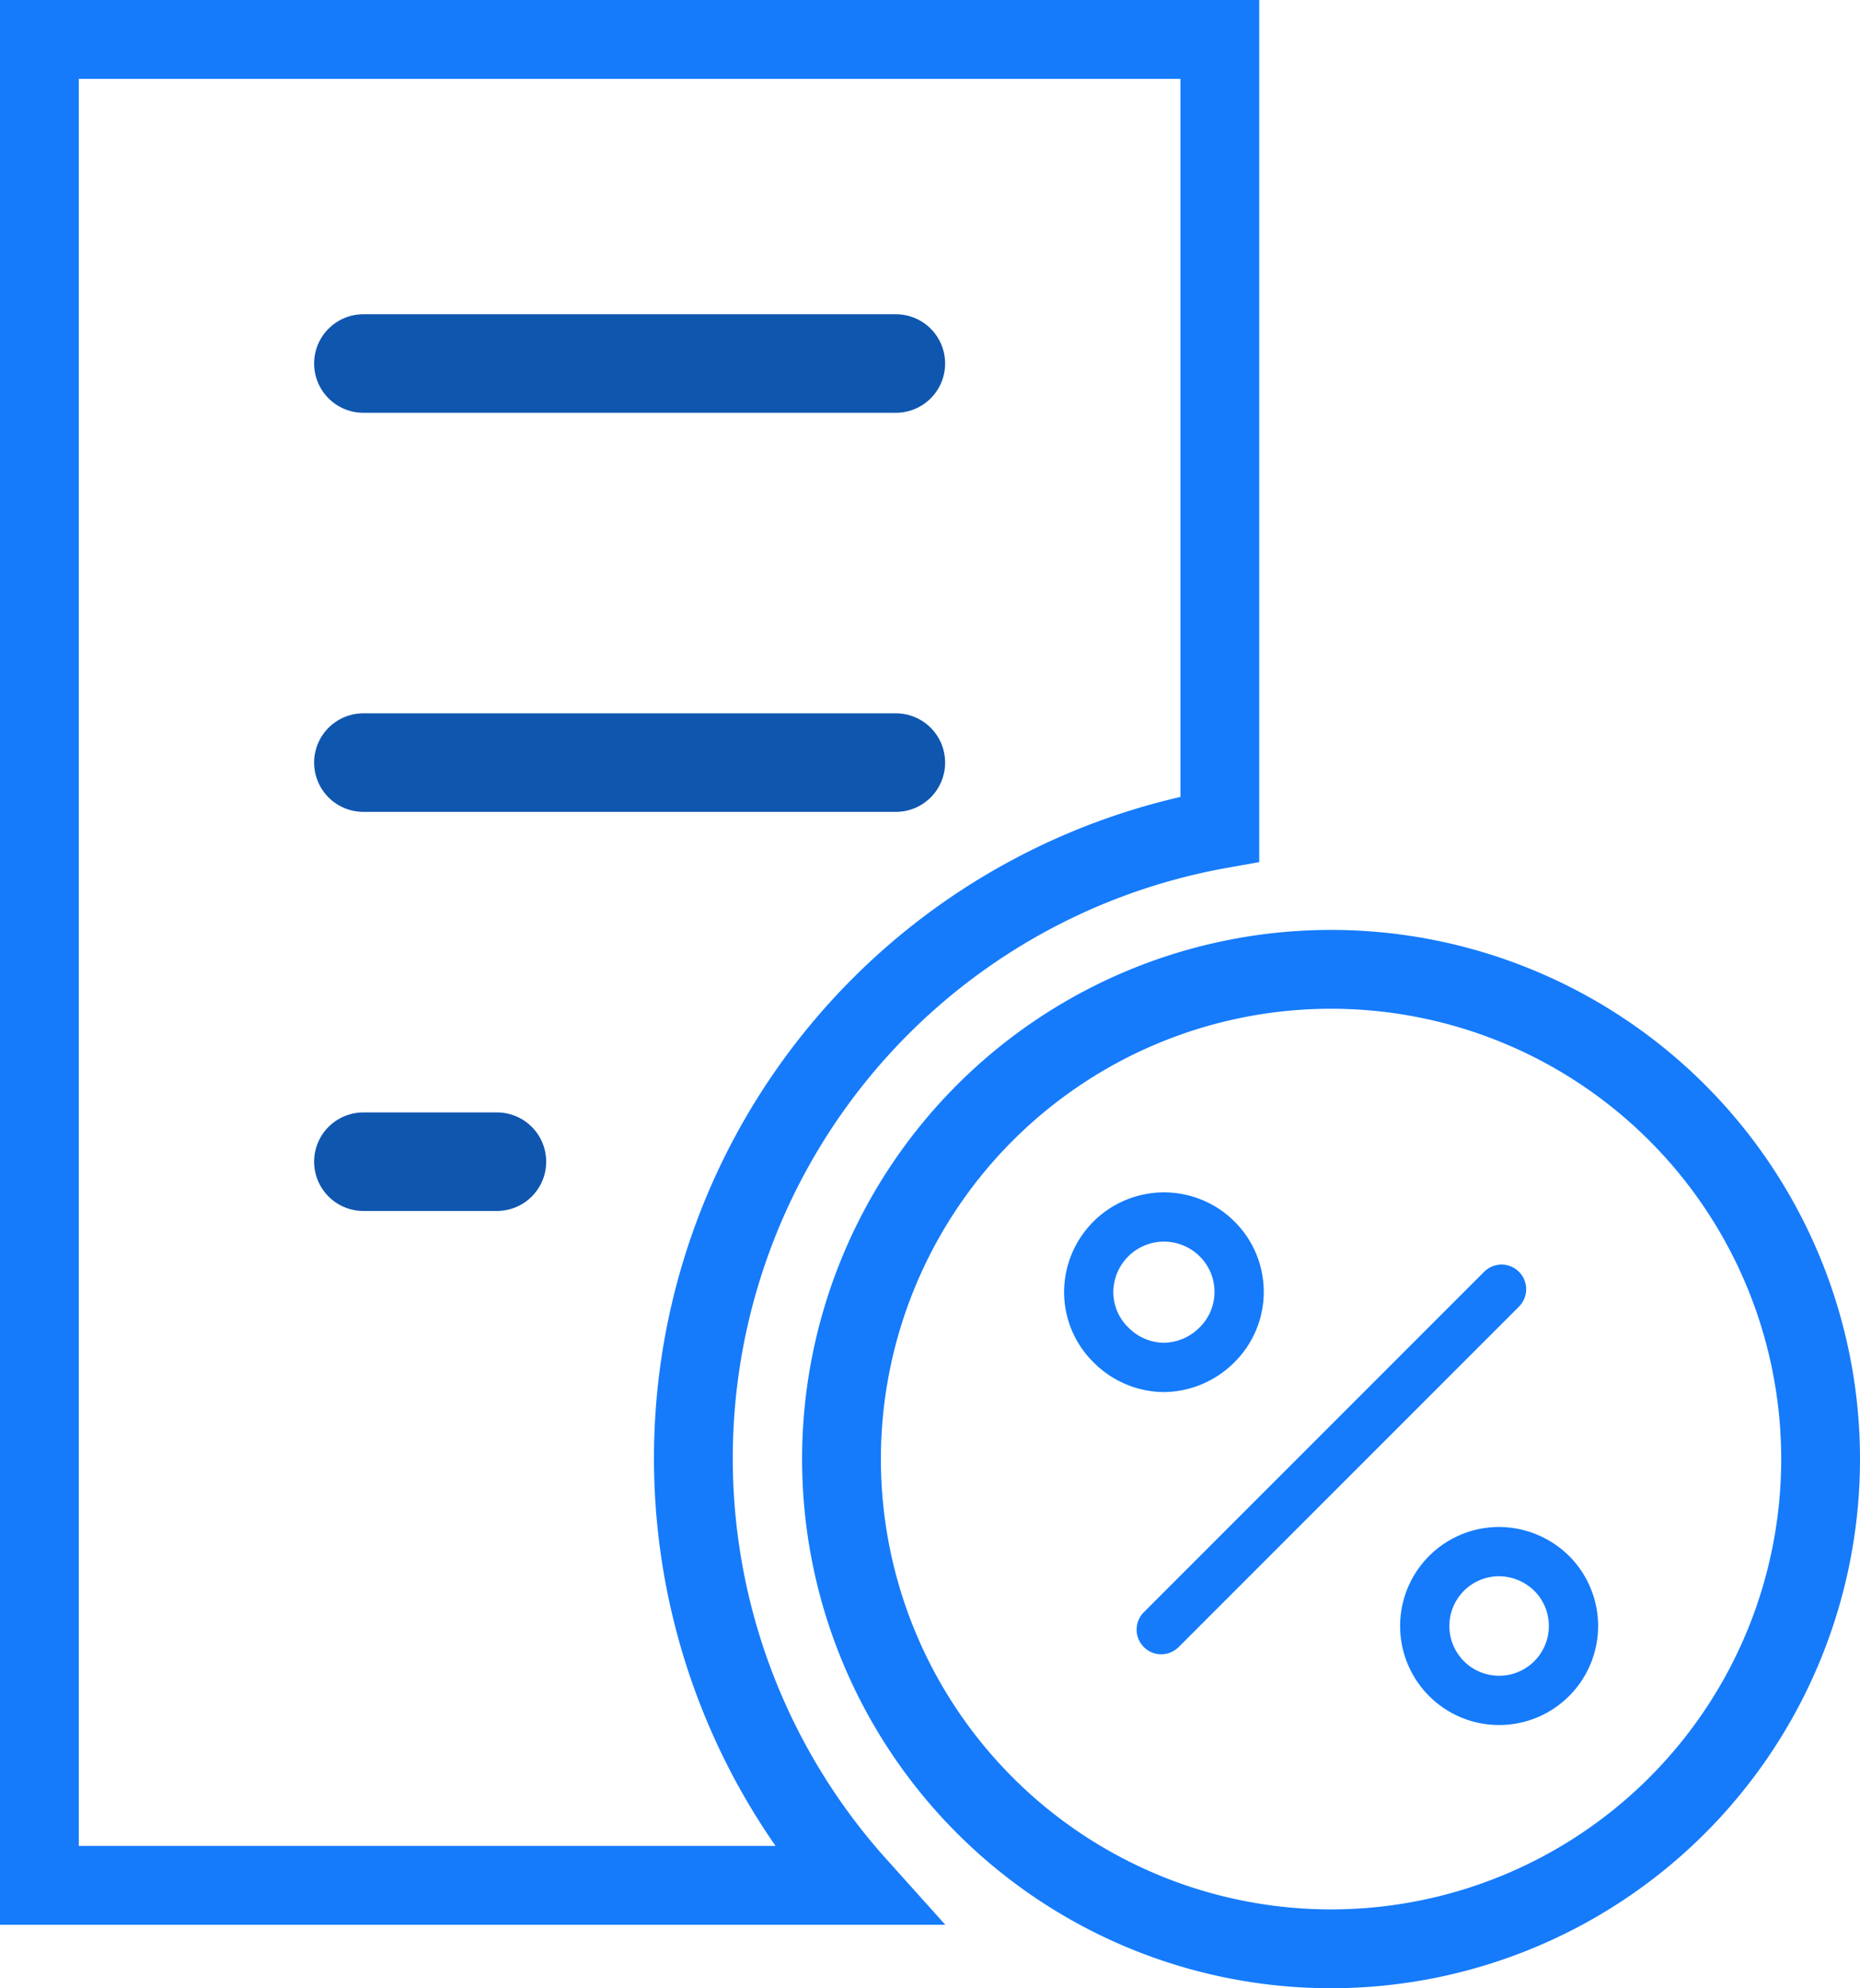 <svg xmlns="http://www.w3.org/2000/svg" width="18.883" height="20.178" viewBox="0 0 18.883 20.178">
    <defs>
        <style>
            .prefix__cls-1,.prefix__cls-2,.prefix__cls-4{fill:none;stroke-miterlimit:10}.prefix__cls-1,.prefix__cls-2{stroke:#157bfb}.prefix__cls-1{stroke-width:.8px}.prefix__cls-2{stroke-width:.5px}.prefix__cls-4{stroke-linecap:round;stroke:#0f56af}
        </style>
    </defs>
    <g id="prefix__tax_free" data-name="tax free" transform="translate(-11 -8.7)">
        <path id="prefix__Path_2716" d="M11.4 9.1h11.984v8.014A6.486 6.486 0 0 0 19.7 27.833h-8.3z" class="prefix__cls-1" data-name="Path 2716"/>
        <path id="prefix__Path_2717" d="M29.64 34.42a4.97 4.97 0 1 1 4.97-4.97 4.97 4.97 0 0 1-4.97 4.97z" class="prefix__cls-1" data-name="Path 2717" transform="translate(-5.127 -5.943)"/>
        <path id="prefix__Path_2718" d="M29.521 30.1a.773.773 0 0 0 .54-.227.756.756 0 0 0 0-1.08.764.764 0 0 0-1.3.54.749.749 0 0 0 .227.54.767.767 0 0 0 .533.227zm0 0" class="prefix__cls-2" data-name="Path 2718" transform="translate(-6.708 -7.523)"/>
        <path id="prefix__Path_2719" d="M35.069 34.11a.755.755 0 1 0 .54.221.767.767 0 0 0-.54-.221zm0 0" class="prefix__cls-2" data-name="Path 2719" transform="translate(-8.856 -9.664)"/>
        <path id="prefix__Line_14" fill="none" stroke="#157bfb" stroke-linecap="round" stroke-miterlimit="10" stroke-width="0.5px" d="M3.455 0L0 3.455" data-name="Line 14" transform="translate(22.789 21.783)"/>
        <path id="prefix__Line_15" d="M0 0L5.406 0" class="prefix__cls-4" data-name="Line 15" transform="translate(14.689 12.389)"/>
        <path id="prefix__Line_16" d="M0 0L5.406 0" class="prefix__cls-4" data-name="Line 16" transform="translate(14.689 16.439)"/>
        <path id="prefix__Line_17" d="M0 0L1.356 0" class="prefix__cls-4" data-name="Line 17" transform="translate(14.689 20.489)"/>
    </g>
</svg>
